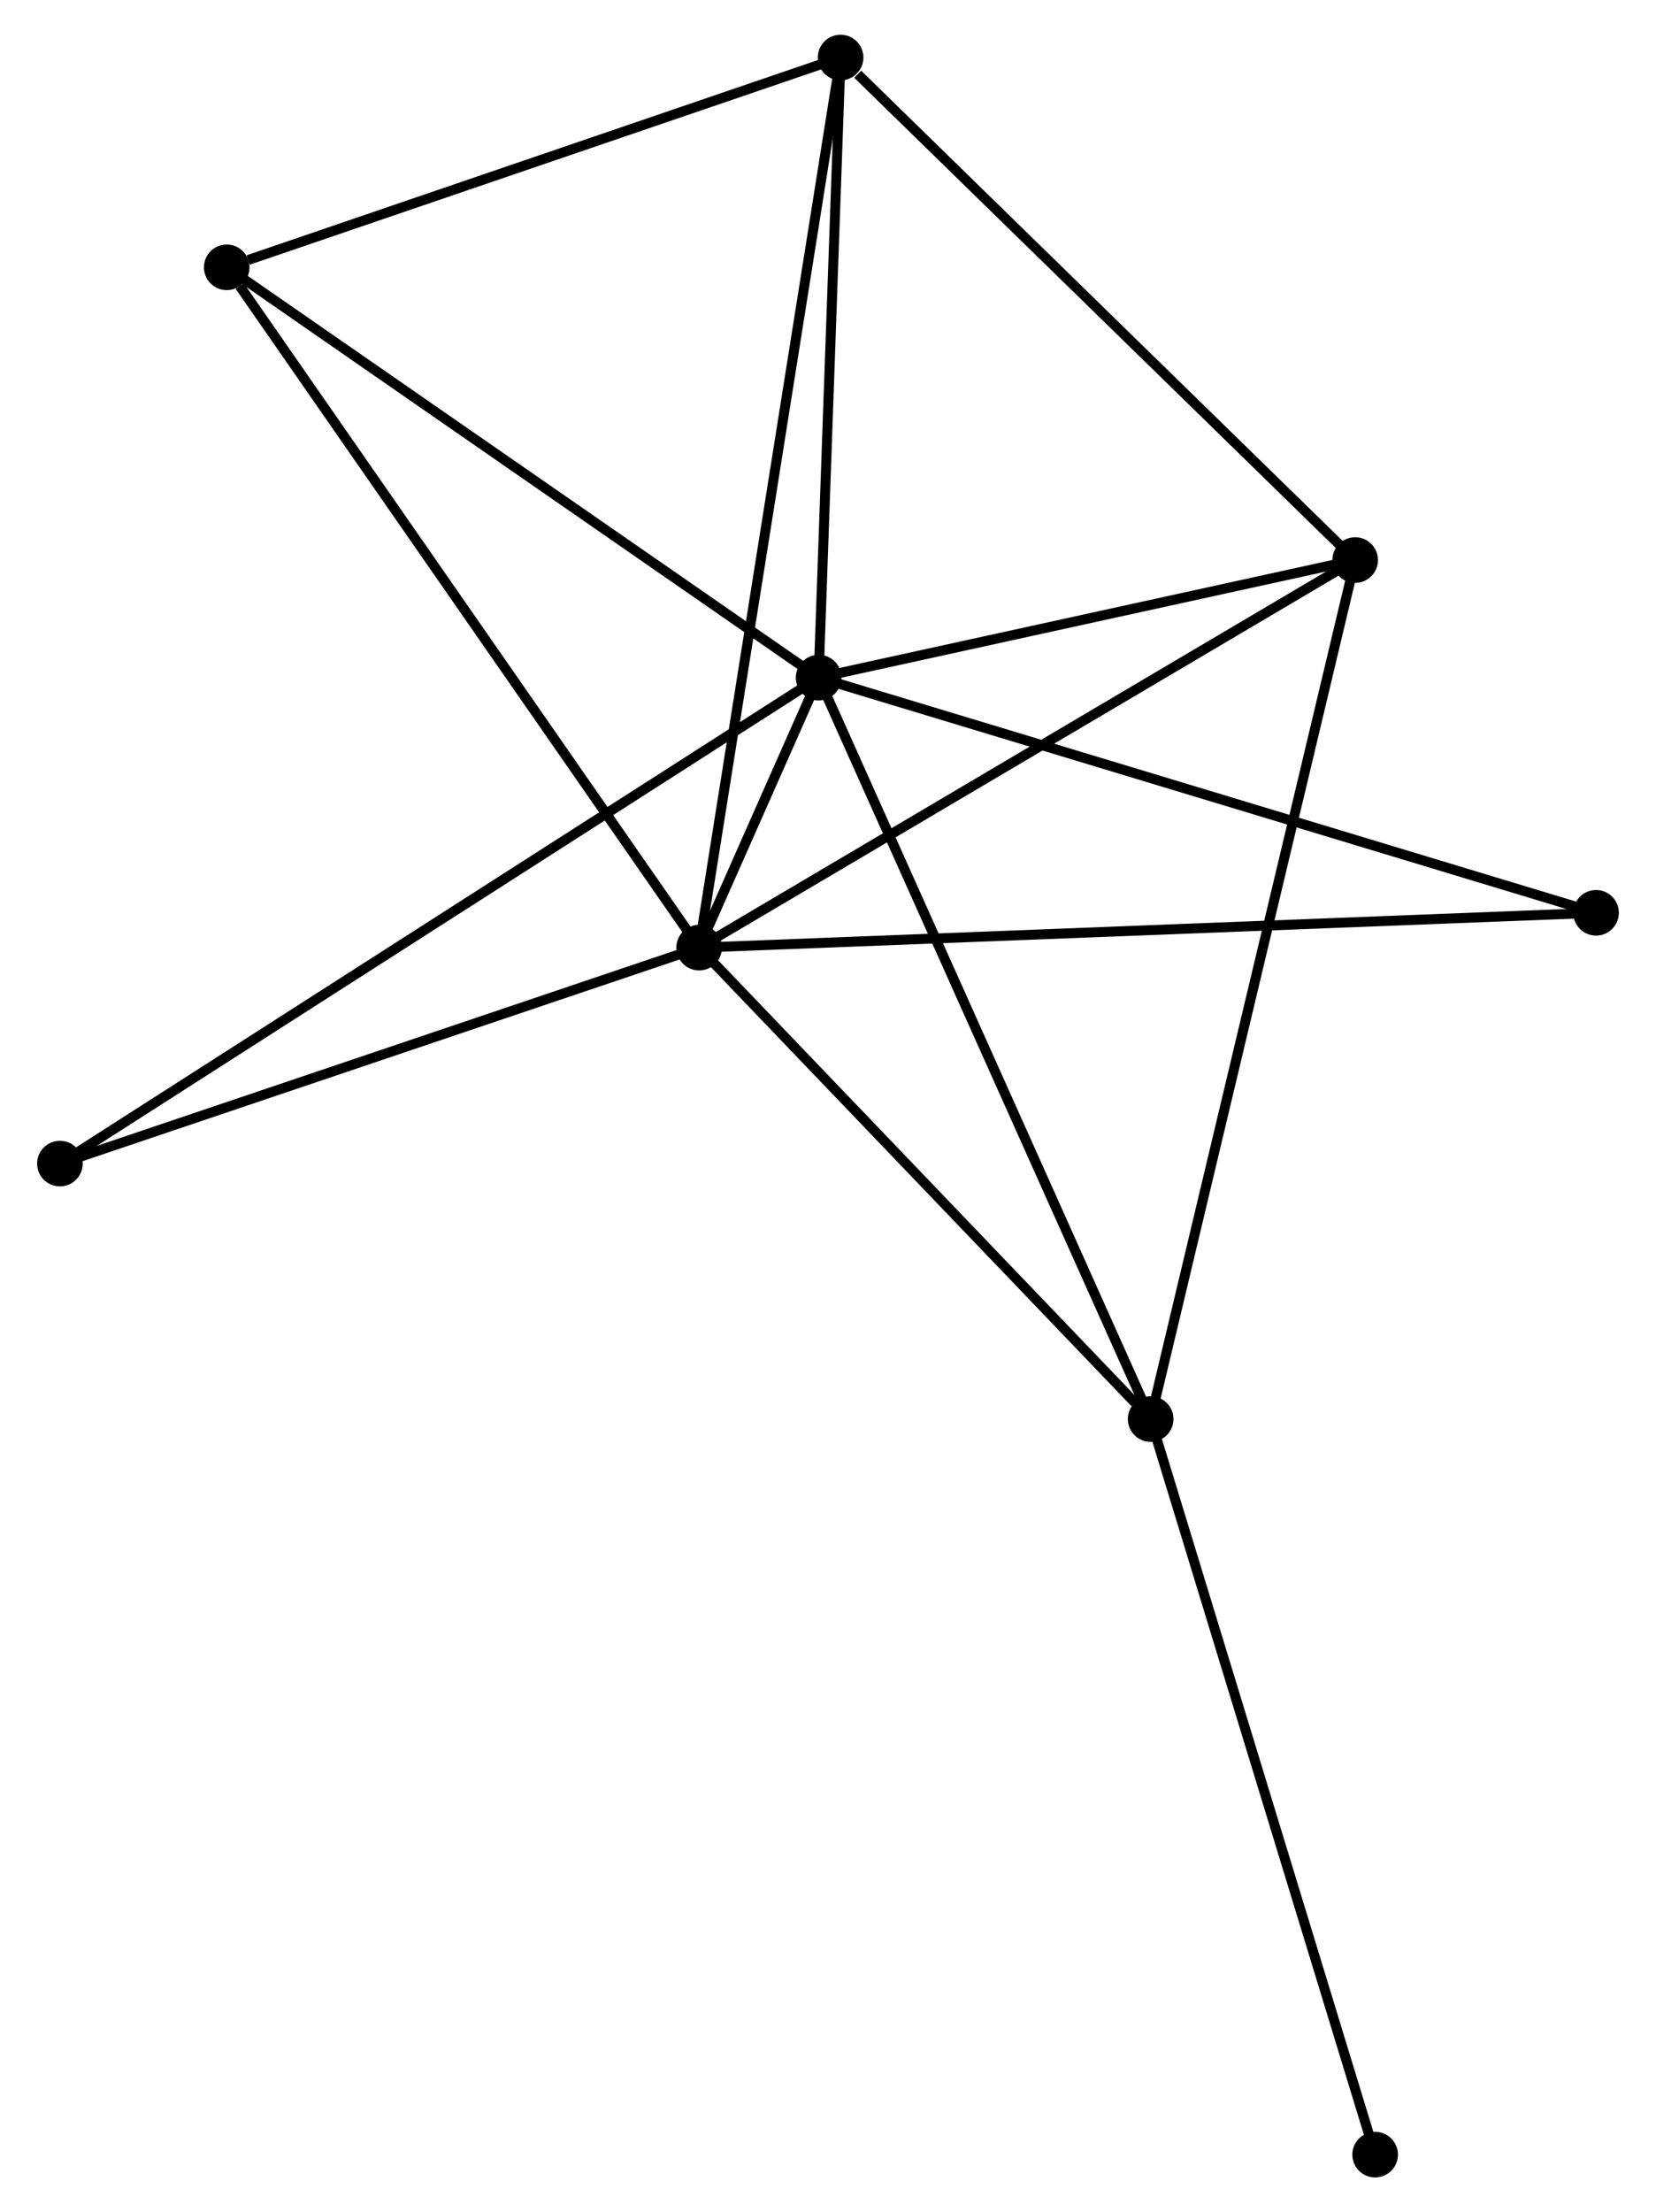 <?xml version="1.0" encoding="UTF-8" standalone="no"?>
<!DOCTYPE svg PUBLIC "-//W3C//DTD SVG 1.1//EN"
 "http://www.w3.org/Graphics/SVG/1.1/DTD/svg11.dtd">
<!-- Generated by graphviz version 2.36.0 (20140111.2315)
 -->
<!-- Title: %3 Pages: 1 -->
<svg width="167pt" height="223pt"
 viewBox="0.00 0.00 166.55 223.05" xmlns="http://www.w3.org/2000/svg" xmlns:xlink="http://www.w3.org/1999/xlink">
<g id="graph0" class="graph" transform="scale(1 1) rotate(0) translate(4 219.045)">
<title>%3</title>
<!-- 0 -->
<g id="node1" class="node"><title>0</title>
<ellipse fill="black" stroke="black" cx="66.276" cy="-123.498" rx="1.8" ry="1.8"/>
</g>
<!-- 1 -->
<g id="node2" class="node"><title>1</title>
<ellipse fill="black" stroke="black" cx="78.329" cy="-150.723" rx="1.8" ry="1.8"/>
</g>
<!-- 0&#45;&#45;1 -->
<g id="edge1" class="edge"><title>0&#45;&#45;1</title>
<path fill="none" stroke="black" d="M67.066,-125.284C69.245,-130.205 75.318,-143.923 77.519,-148.894"/>
</g>
<!-- 2 -->
<g id="node3" class="node"><title>2</title>
<ellipse fill="black" stroke="black" cx="111.82" cy="-75.966" rx="1.8" ry="1.8"/>
</g>
<!-- 0&#45;&#45;2 -->
<g id="edge2" class="edge"><title>0&#45;&#45;2</title>
<path fill="none" stroke="black" d="M67.791,-121.916C74.706,-114.7 103.229,-84.931 110.252,-77.602"/>
</g>
<!-- 3 -->
<g id="node4" class="node"><title>3</title>
<ellipse fill="black" stroke="black" cx="80.545" cy="-213.245" rx="1.8" ry="1.8"/>
</g>
<!-- 0&#45;&#45;3 -->
<g id="edge3" class="edge"><title>0&#45;&#45;3</title>
<path fill="none" stroke="black" d="M66.574,-125.372C68.431,-137.052 78.396,-199.731 80.248,-211.381"/>
</g>
<!-- 4 -->
<g id="node5" class="node"><title>4</title>
<ellipse fill="black" stroke="black" cx="132.451" cy="-162.576" rx="1.8" ry="1.8"/>
</g>
<!-- 0&#45;&#45;4 -->
<g id="edge4" class="edge"><title>0&#45;&#45;4</title>
<path fill="none" stroke="black" d="M67.911,-124.464C76.987,-129.823 121.091,-155.867 130.63,-161.5"/>
</g>
<!-- 5 -->
<g id="node6" class="node"><title>5</title>
<ellipse fill="black" stroke="black" cx="18.626" cy="-192.092" rx="1.8" ry="1.8"/>
</g>
<!-- 0&#45;&#45;5 -->
<g id="edge5" class="edge"><title>0&#45;&#45;5</title>
<path fill="none" stroke="black" d="M65.098,-125.193C58.563,-134.601 26.806,-180.316 19.937,-190.204"/>
</g>
<!-- 6 -->
<g id="node7" class="node"><title>6</title>
<ellipse fill="black" stroke="black" cx="1.8" cy="-101.724" rx="1.8" ry="1.8"/>
</g>
<!-- 0&#45;&#45;6 -->
<g id="edge6" class="edge"><title>0&#45;&#45;6</title>
<path fill="none" stroke="black" d="M64.415,-122.87C55,-119.69 12.688,-105.401 3.545,-102.313"/>
</g>
<!-- 7 -->
<g id="node8" class="node"><title>7</title>
<ellipse fill="black" stroke="black" cx="156.746" cy="-127.01" rx="1.8" ry="1.8"/>
</g>
<!-- 0&#45;&#45;7 -->
<g id="edge7" class="edge"><title>0&#45;&#45;7</title>
<path fill="none" stroke="black" d="M68.165,-123.571C79.939,-124.028 143.123,-126.481 154.867,-126.937"/>
</g>
<!-- 1&#45;&#45;2 -->
<g id="edge8" class="edge"><title>1&#45;&#45;2</title>
<path fill="none" stroke="black" d="M79.156,-148.875C83.79,-138.532 106.463,-87.922 111.021,-77.749"/>
</g>
<!-- 1&#45;&#45;3 -->
<g id="edge9" class="edge"><title>1&#45;&#45;3</title>
<path fill="none" stroke="black" d="M78.392,-152.527C78.71,-161.496 80.12,-201.257 80.467,-211.057"/>
</g>
<!-- 1&#45;&#45;4 -->
<g id="edge10" class="edge"><title>1&#45;&#45;4</title>
<path fill="none" stroke="black" d="M80.129,-151.117C88.347,-152.917 122.243,-160.34 130.588,-162.168"/>
</g>
<!-- 1&#45;&#45;5 -->
<g id="edge11" class="edge"><title>1&#45;&#45;5</title>
<path fill="none" stroke="black" d="M76.606,-151.916C67.888,-157.957 28.708,-185.106 20.242,-190.972"/>
</g>
<!-- 1&#45;&#45;6 -->
<g id="edge12" class="edge"><title>1&#45;&#45;6</title>
<path fill="none" stroke="black" d="M76.73,-149.7C66.771,-143.323 13.323,-109.102 3.39,-102.741"/>
</g>
<!-- 1&#45;&#45;7 -->
<g id="edge13" class="edge"><title>1&#45;&#45;7</title>
<path fill="none" stroke="black" d="M80.267,-150.137C91.116,-146.856 144.204,-130.802 154.875,-127.575"/>
</g>
<!-- 2&#45;&#45;4 -->
<g id="edge14" class="edge"><title>2&#45;&#45;4</title>
<path fill="none" stroke="black" d="M112.251,-77.775C114.936,-89.046 129.345,-149.534 132.023,-160.777"/>
</g>
<!-- 8 -->
<g id="node9" class="node"><title>8</title>
<ellipse fill="black" stroke="black" cx="134.464" cy="-1.8" rx="1.8" ry="1.8"/>
</g>
<!-- 2&#45;&#45;8 -->
<g id="edge15" class="edge"><title>2&#45;&#45;8</title>
<path fill="none" stroke="black" d="M112.379,-74.132C115.512,-63.871 130.842,-13.662 133.924,-3.569"/>
</g>
<!-- 3&#45;&#45;4 -->
<g id="edge16" class="edge"><title>3&#45;&#45;4</title>
<path fill="none" stroke="black" d="M82.272,-211.559C90.293,-203.729 123.83,-170.992 131.07,-163.924"/>
</g>
<!-- 3&#45;&#45;5 -->
<g id="edge17" class="edge"><title>3&#45;&#45;5</title>
<path fill="none" stroke="black" d="M78.758,-212.635C69.875,-209.6 30.498,-196.148 20.793,-192.833"/>
</g>
</g>
</svg>
